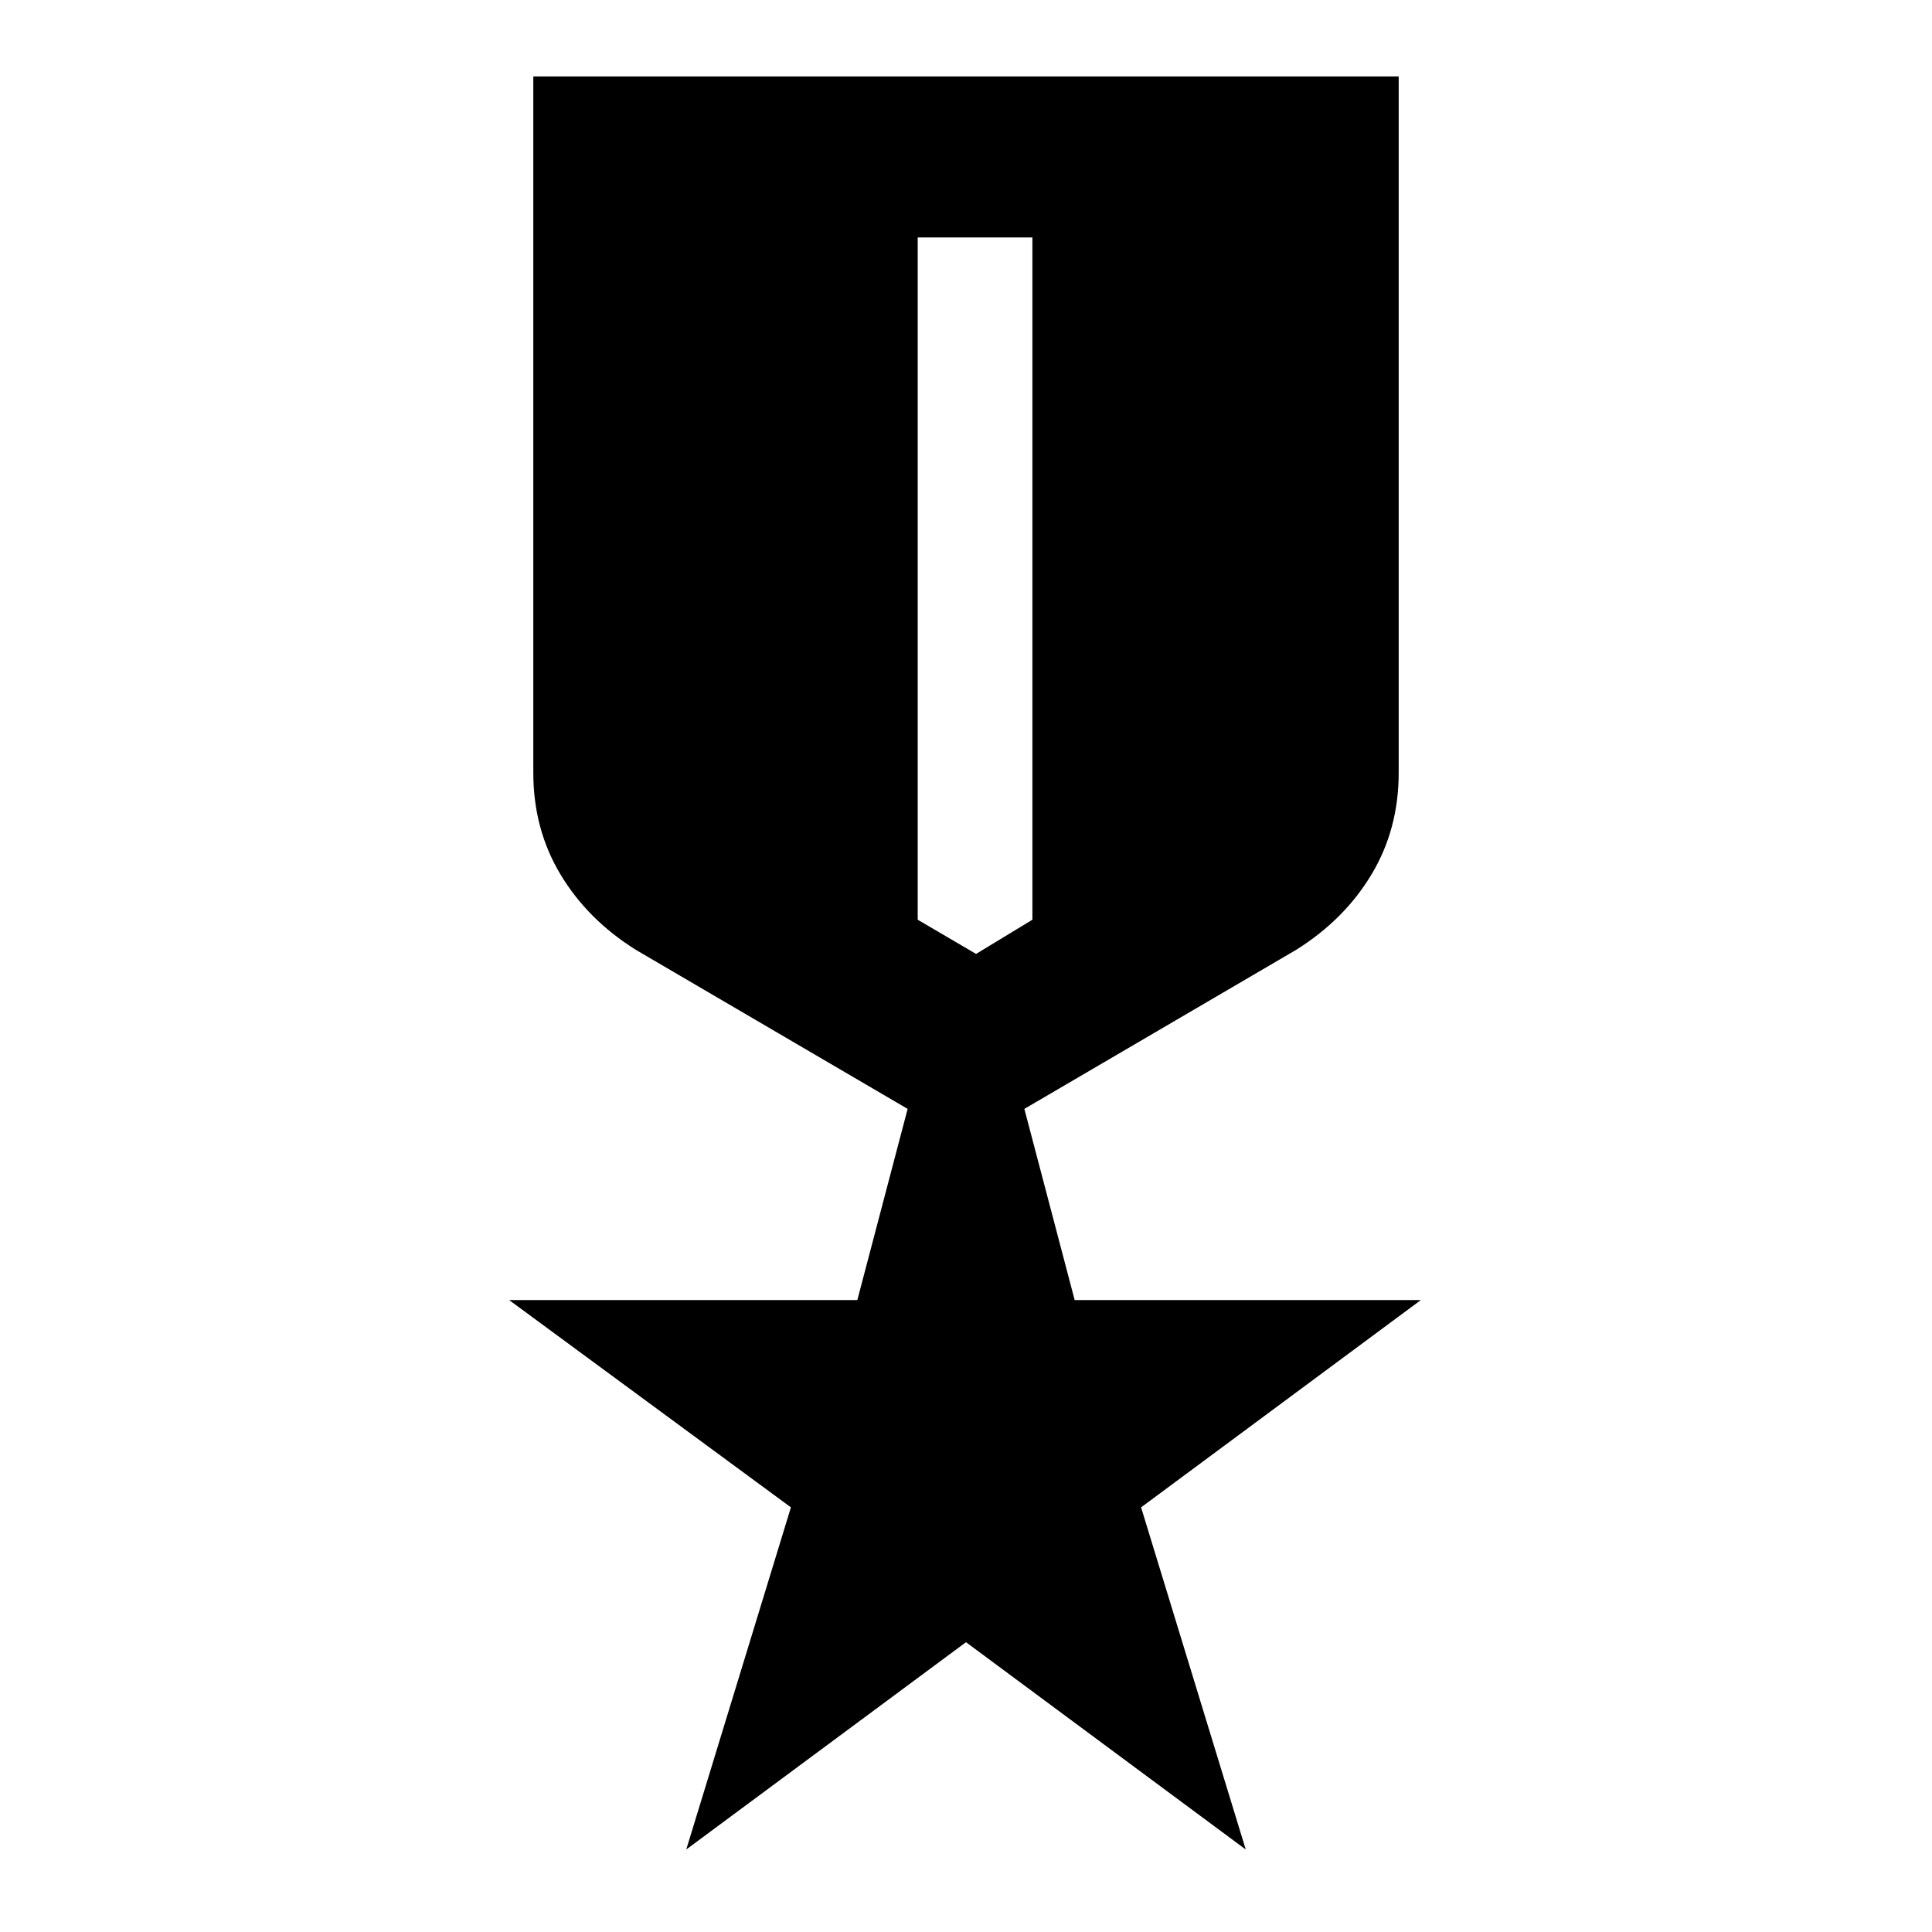 <svg xmlns="http://www.w3.org/2000/svg" height="48" width="48"><path d="m17.05 45.95 2.6-8.5-7-5.15h8.65l1.25-4.75-6.75-3.95q-1.2-.75-1.875-1.875T13.25 19.2V1.9h21.5v17.3q0 1.4-.675 2.525T32.2 23.6l-6.75 3.95 1.25 4.75h8.6l-6.95 5.15 2.6 8.5L24 40.8ZM22.8 5.9v16.95l1.45.85 1.4-.85V5.9Z"/></svg>
